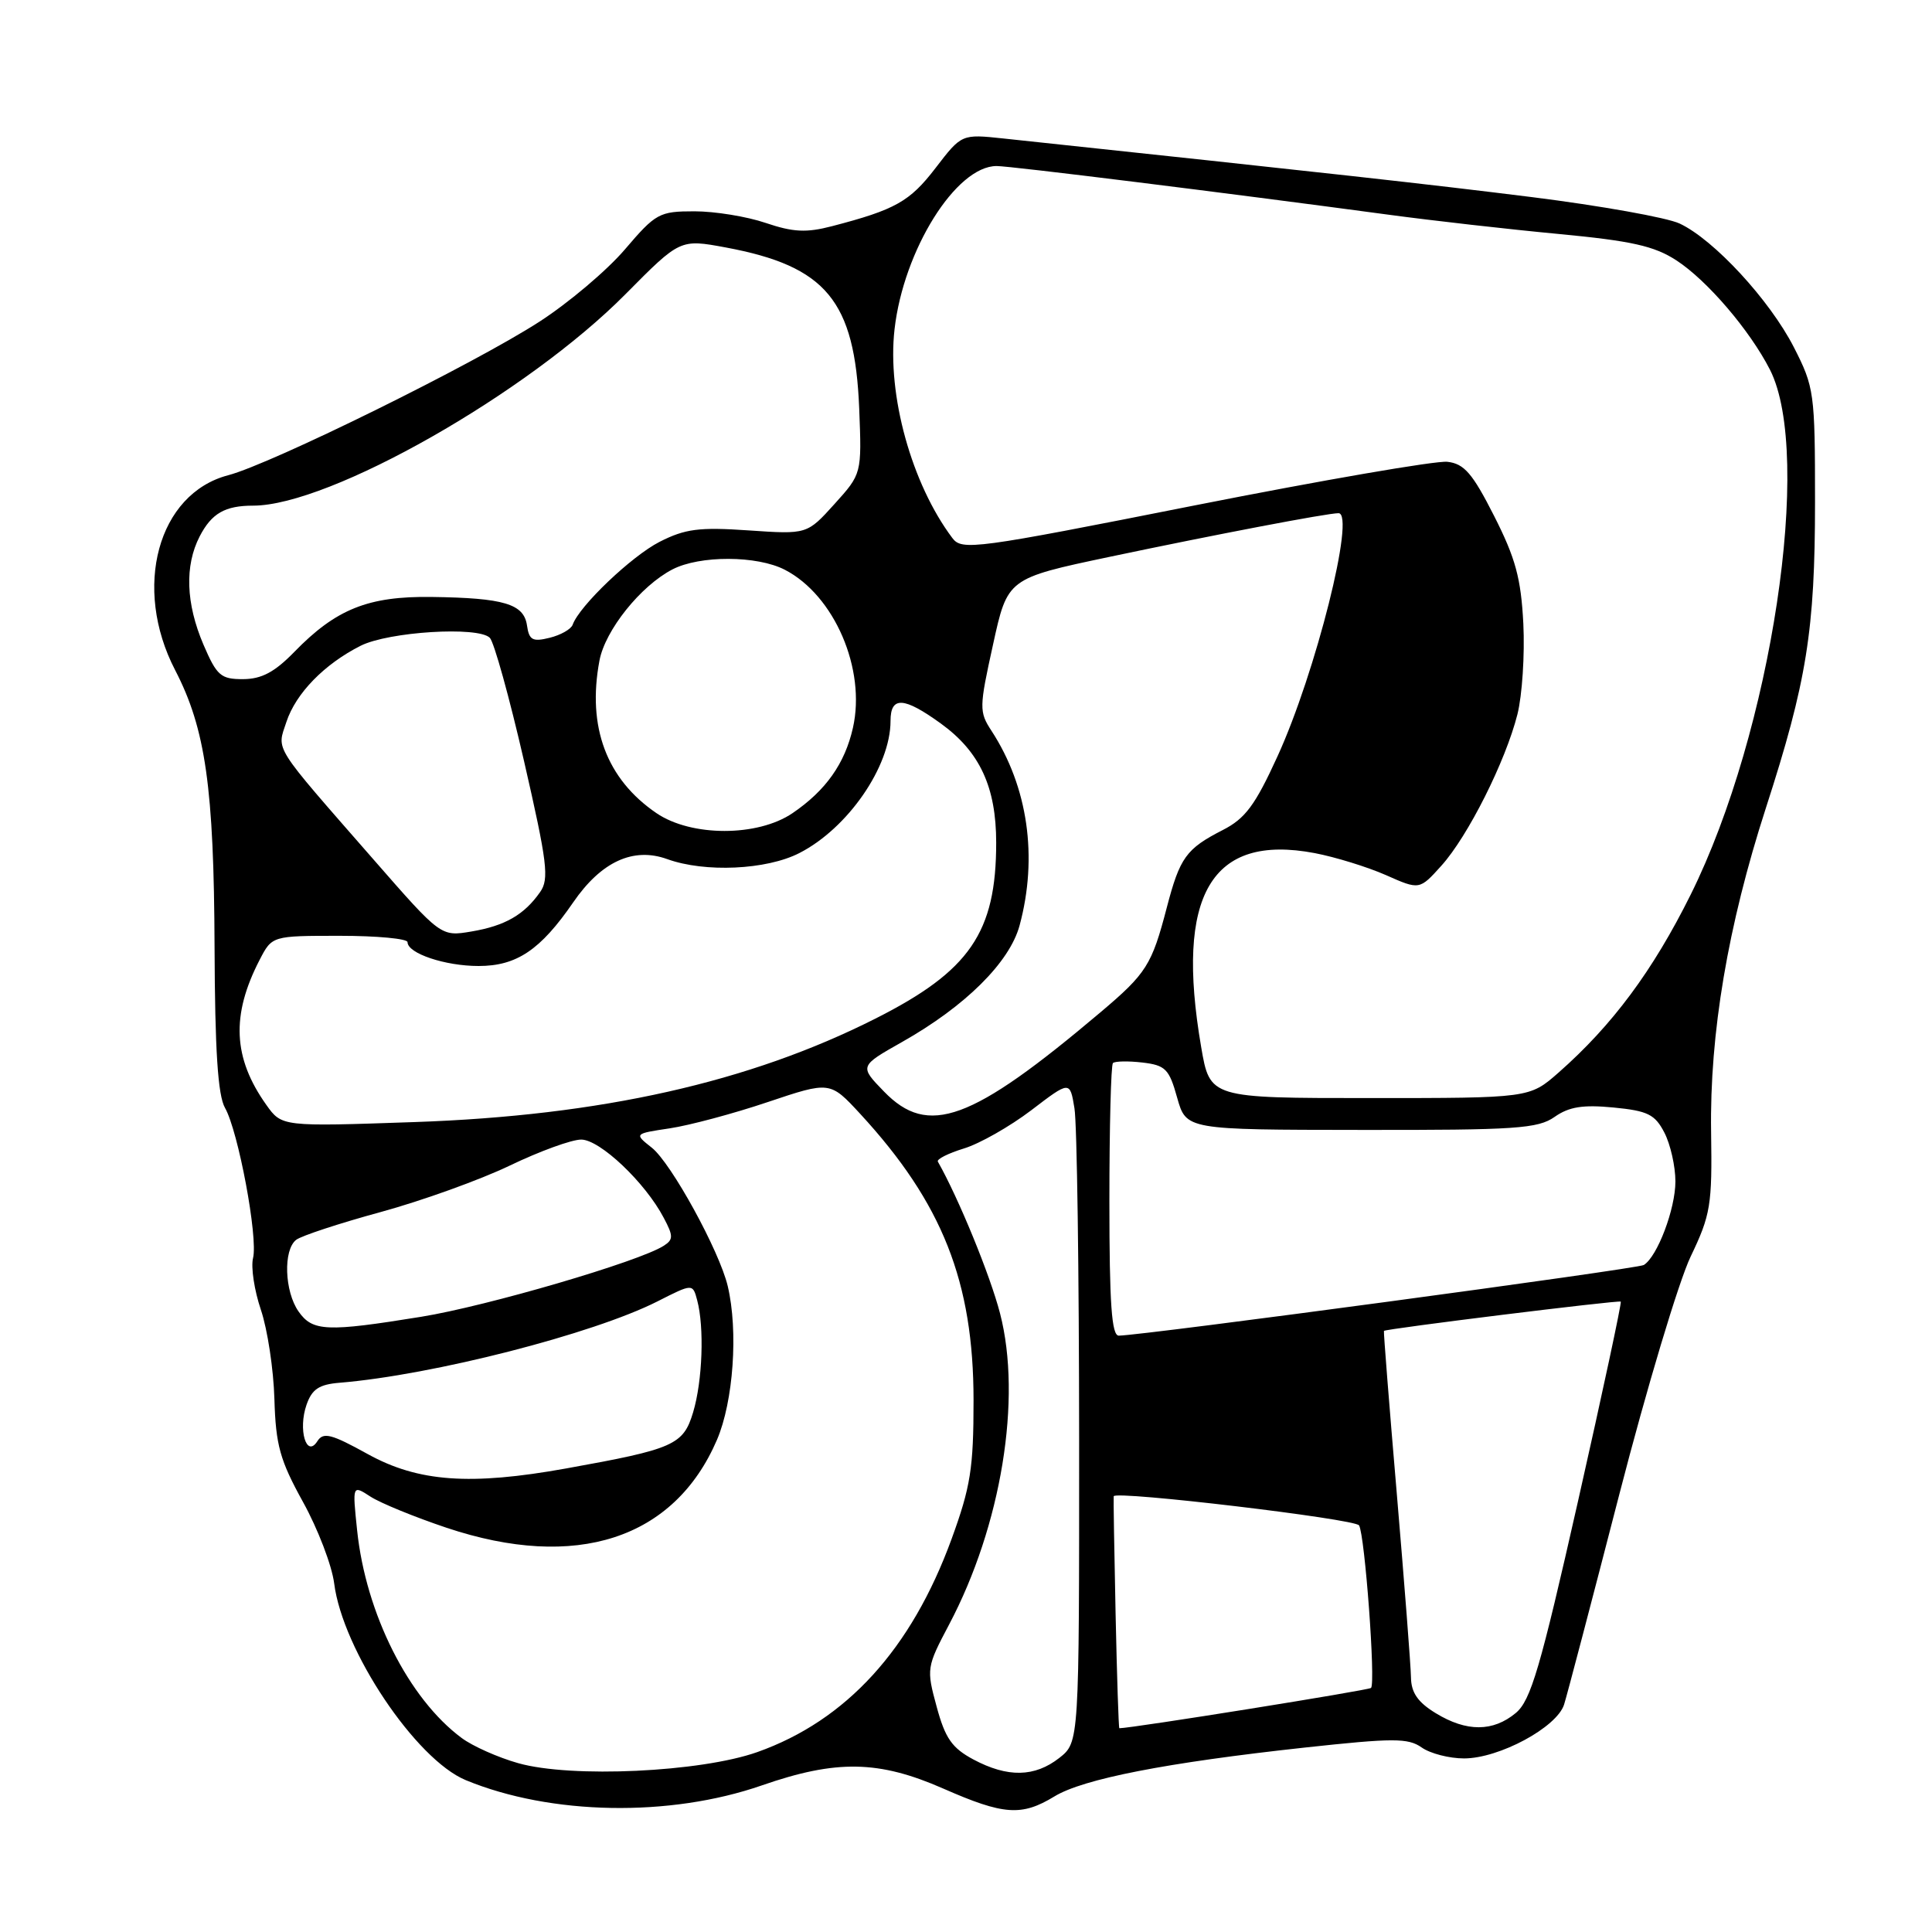 <?xml version="1.0" encoding="UTF-8" standalone="no"?>
<!DOCTYPE svg PUBLIC "-//W3C//DTD SVG 1.1//EN" "http://www.w3.org/Graphics/SVG/1.1/DTD/svg11.dtd" >
<svg xmlns="http://www.w3.org/2000/svg" xmlns:xlink="http://www.w3.org/1999/xlink" version="1.1" viewBox="0 0 256 256">
 <g >
 <path fill="currentColor"
d=" M 100.93 236.58 C 110.82 233.14 116.44 233.24 125.00 237.00 C 133.01 240.52 135.37 240.68 139.71 238.04 C 143.52 235.71 154.55 233.56 172.90 231.56 C 184.61 230.29 186.57 230.28 188.38 231.55 C 189.51 232.35 192.04 233.00 193.99 233.00 C 198.65 233.00 206.29 228.88 207.25 225.86 C 207.66 224.56 210.95 212.03 214.57 198.00 C 218.19 183.97 222.44 169.80 224.02 166.50 C 226.67 160.97 226.88 159.68 226.73 150.00 C 226.53 136.97 228.95 122.64 233.98 107.09 C 239.41 90.32 240.50 83.52 240.50 66.50 C 240.50 52.02 240.40 51.31 237.69 46.00 C 234.48 39.74 227.09 31.74 222.56 29.62 C 220.88 28.83 212.07 27.26 203.00 26.12 C 188.99 24.37 176.34 22.97 132.96 18.35 C 127.42 17.76 127.42 17.76 123.96 22.27 C 120.55 26.71 118.63 27.79 110.25 29.97 C 106.84 30.86 105.10 30.77 101.46 29.54 C 98.97 28.69 94.72 28.00 92.02 28.00 C 87.36 28.00 86.89 28.26 82.81 33.04 C 80.44 35.82 75.35 40.12 71.50 42.61 C 62.82 48.23 35.99 61.46 30.24 62.97 C 20.92 65.41 17.53 77.86 23.21 88.80 C 27.24 96.57 28.35 104.40 28.43 125.50 C 28.48 139.18 28.87 145.14 29.81 146.79 C 31.57 149.88 34.21 163.97 33.53 166.70 C 33.23 167.91 33.70 170.99 34.57 173.56 C 35.44 176.13 36.25 181.45 36.36 185.38 C 36.54 191.50 37.09 193.48 40.15 199.02 C 42.12 202.58 43.98 207.44 44.28 209.81 C 45.40 218.66 55.09 233.14 61.72 235.88 C 72.98 240.53 88.74 240.81 100.93 236.58 Z  M 68.67 233.63 C 66.01 232.88 62.63 231.38 61.17 230.29 C 54.15 225.09 48.47 213.81 47.32 202.77 C 46.69 196.75 46.69 196.75 49.09 198.31 C 50.42 199.17 54.95 201.02 59.18 202.44 C 76.33 208.17 89.34 203.94 95.00 190.79 C 97.18 185.71 97.84 176.37 96.43 170.42 C 95.33 165.76 88.93 154.09 86.36 152.07 C 84.02 150.22 84.02 150.22 88.75 149.51 C 91.35 149.12 97.20 147.56 101.73 146.03 C 109.98 143.26 109.98 143.26 113.99 147.60 C 124.87 159.41 129.00 169.85 129.00 185.56 C 129.00 194.54 128.61 197.02 126.08 203.95 C 120.75 218.54 112.15 227.97 100.35 232.16 C 92.84 234.82 75.70 235.62 68.67 233.63 Z  M 128.98 233.14 C 126.14 231.62 125.24 230.33 124.11 226.14 C 122.74 221.12 122.78 220.90 125.76 215.26 C 132.68 202.17 135.44 185.33 132.51 174.03 C 131.21 169.00 127.01 158.74 124.27 153.92 C 124.09 153.60 125.64 152.82 127.72 152.18 C 129.80 151.55 133.81 149.27 136.64 147.12 C 141.77 143.20 141.77 143.20 142.37 146.85 C 142.71 148.86 142.98 168.58 142.99 190.68 C 143.00 230.85 143.00 230.85 140.37 232.93 C 137.10 235.49 133.52 235.56 128.98 233.14 Z  M 147.82 213.75 C 147.64 205.36 147.53 198.39 147.57 198.26 C 147.80 197.49 179.54 201.26 180.08 202.12 C 180.85 203.37 182.30 223.03 181.67 223.66 C 181.36 223.97 149.96 229.00 148.32 229.00 C 148.22 229.00 148.00 222.14 147.82 213.75 Z  M 190.25 227.01 C 187.87 225.56 186.99 224.29 186.96 222.26 C 186.94 220.74 186.09 209.82 185.09 198.00 C 184.08 186.18 183.31 176.43 183.38 176.35 C 183.60 176.07 214.49 172.25 214.76 172.47 C 214.90 172.59 212.36 184.46 209.11 198.85 C 204.10 221.03 202.84 225.32 200.85 226.98 C 197.83 229.49 194.33 229.50 190.25 227.01 Z  M 48.74 192.68 C 43.88 189.99 42.84 189.73 42.05 190.97 C 40.60 193.25 39.47 189.42 40.62 186.13 C 41.34 184.07 42.28 183.44 45.02 183.22 C 57.30 182.21 78.60 176.76 87.14 172.43 C 91.79 170.07 91.79 170.07 92.38 172.29 C 93.34 175.88 93.09 182.98 91.84 187.14 C 90.54 191.46 89.31 192.01 75.00 194.58 C 62.31 196.86 55.43 196.37 48.74 192.68 Z  M 147.00 159.17 C 147.00 149.36 147.21 141.12 147.47 140.86 C 147.73 140.61 149.48 140.57 151.37 140.79 C 154.43 141.15 154.92 141.64 155.98 145.45 C 157.18 149.70 157.18 149.70 180.34 149.72 C 200.85 149.75 203.79 149.55 206.00 147.99 C 207.91 146.65 209.75 146.36 213.79 146.75 C 218.34 147.19 219.29 147.66 220.54 150.08 C 221.34 151.63 222.00 154.54 222.00 156.55 C 222.00 160.19 219.61 166.51 217.81 167.62 C 216.98 168.13 151.60 176.93 148.25 176.98 C 147.30 177.00 147.00 172.78 147.00 159.17 Z  M 39.56 173.78 C 37.69 171.11 37.51 165.62 39.25 164.28 C 39.94 163.75 44.98 162.09 50.45 160.60 C 55.93 159.10 63.63 156.33 67.56 154.44 C 71.49 152.55 75.74 151.00 77.01 151.00 C 79.49 151.00 85.50 156.69 87.95 161.37 C 89.23 163.78 89.23 164.25 87.95 165.07 C 84.71 167.16 64.53 173.07 55.81 174.48 C 43.29 176.51 41.42 176.43 39.56 173.78 Z  M 35.28 146.39 C 30.87 140.18 30.61 134.52 34.40 127.19 C 36.05 124.00 36.05 124.00 45.03 124.00 C 49.96 124.00 54.00 124.38 54.00 124.84 C 54.00 126.33 58.98 128.00 63.41 128.00 C 68.46 128.00 71.61 125.88 75.95 119.57 C 79.67 114.16 83.92 112.21 88.42 113.84 C 93.41 115.64 101.55 115.27 105.91 113.04 C 112.34 109.76 118.00 101.57 118.00 95.53 C 118.00 92.22 119.76 92.32 124.68 95.88 C 129.83 99.61 132.00 104.29 132.00 111.66 C 132.00 123.56 128.50 128.66 116.00 134.97 C 99.30 143.41 79.61 147.83 54.92 148.68 C 37.34 149.29 37.34 149.29 35.28 146.39 Z  M 117.13 144.63 C 113.87 141.27 113.87 141.27 119.51 138.08 C 127.90 133.35 133.78 127.51 135.10 122.63 C 137.55 113.56 136.21 104.26 131.38 96.84 C 129.73 94.32 129.74 93.76 131.58 85.42 C 133.50 76.64 133.50 76.64 147.00 73.79 C 160.95 70.85 175.85 68.00 177.36 68.00 C 179.65 68.00 174.34 89.16 169.27 100.23 C 166.31 106.71 165.00 108.47 162.01 109.99 C 157.17 112.47 156.34 113.62 154.61 120.24 C 152.62 127.87 151.92 128.98 145.80 134.15 C 128.70 148.60 122.99 150.68 117.13 144.63 Z  M 159.16 138.73 C 155.70 118.59 160.48 110.44 174.20 113.04 C 176.93 113.56 181.17 114.87 183.63 115.95 C 188.09 117.93 188.09 117.93 190.99 114.71 C 194.51 110.81 199.50 100.87 201.07 94.64 C 201.70 92.12 202.05 86.73 201.85 82.65 C 201.54 76.62 200.82 73.97 197.98 68.37 C 195.11 62.71 194.01 61.44 191.78 61.19 C 190.30 61.02 175.23 63.62 158.30 66.97 C 129.10 72.76 127.46 72.98 126.19 71.29 C 120.79 64.10 117.54 52.36 118.53 43.64 C 119.72 33.14 126.68 22.00 132.06 22.00 C 133.90 22.00 162.22 25.52 184.00 28.45 C 189.78 29.23 199.90 30.38 206.50 31.00 C 216.20 31.92 219.19 32.59 222.13 34.50 C 226.23 37.17 231.87 43.78 234.53 48.99 C 240.27 60.30 234.74 96.98 224.03 118.53 C 219.02 128.62 213.63 135.87 206.51 142.13 C 202.67 145.50 202.67 145.50 181.49 145.50 C 160.32 145.50 160.32 145.50 159.16 138.73 Z  M 49.46 113.85 C 36.00 98.45 36.67 99.52 37.95 95.66 C 39.20 91.87 42.97 88.00 47.78 85.57 C 51.49 83.70 63.35 82.96 64.90 84.51 C 65.46 85.06 67.50 92.42 69.44 100.86 C 72.52 114.30 72.79 116.47 71.57 118.20 C 69.46 121.22 66.91 122.68 62.46 123.43 C 58.42 124.11 58.42 124.11 49.46 113.85 Z  M 86.99 107.75 C 80.37 103.24 77.78 96.33 79.43 87.54 C 80.18 83.51 84.89 77.63 89.10 75.45 C 92.73 73.57 100.31 73.59 104.00 75.50 C 110.56 78.89 114.77 88.66 113.02 96.43 C 111.95 101.18 109.42 104.75 105.01 107.75 C 100.39 110.89 91.61 110.89 86.99 107.75 Z  M 26.96 85.42 C 24.63 79.97 24.45 74.96 26.46 71.07 C 28.04 68.02 29.81 67.00 33.55 67.00 C 43.69 67.00 69.87 52.13 82.91 38.95 C 90.12 31.67 90.12 31.67 96.17 32.79 C 109.48 35.27 113.27 39.85 113.85 54.14 C 114.19 62.78 114.19 62.78 110.57 66.79 C 106.94 70.81 106.94 70.81 99.18 70.28 C 92.64 69.83 90.79 70.07 87.39 71.80 C 83.68 73.70 76.77 80.28 75.88 82.78 C 75.67 83.37 74.30 84.15 72.83 84.51 C 70.57 85.07 70.11 84.82 69.83 82.88 C 69.42 80.02 66.79 79.23 57.21 79.10 C 48.80 78.98 44.52 80.70 38.99 86.39 C 36.39 89.06 34.66 89.98 32.21 89.99 C 29.26 90.00 28.73 89.54 26.96 85.42 Z "/>
</g>
</svg>